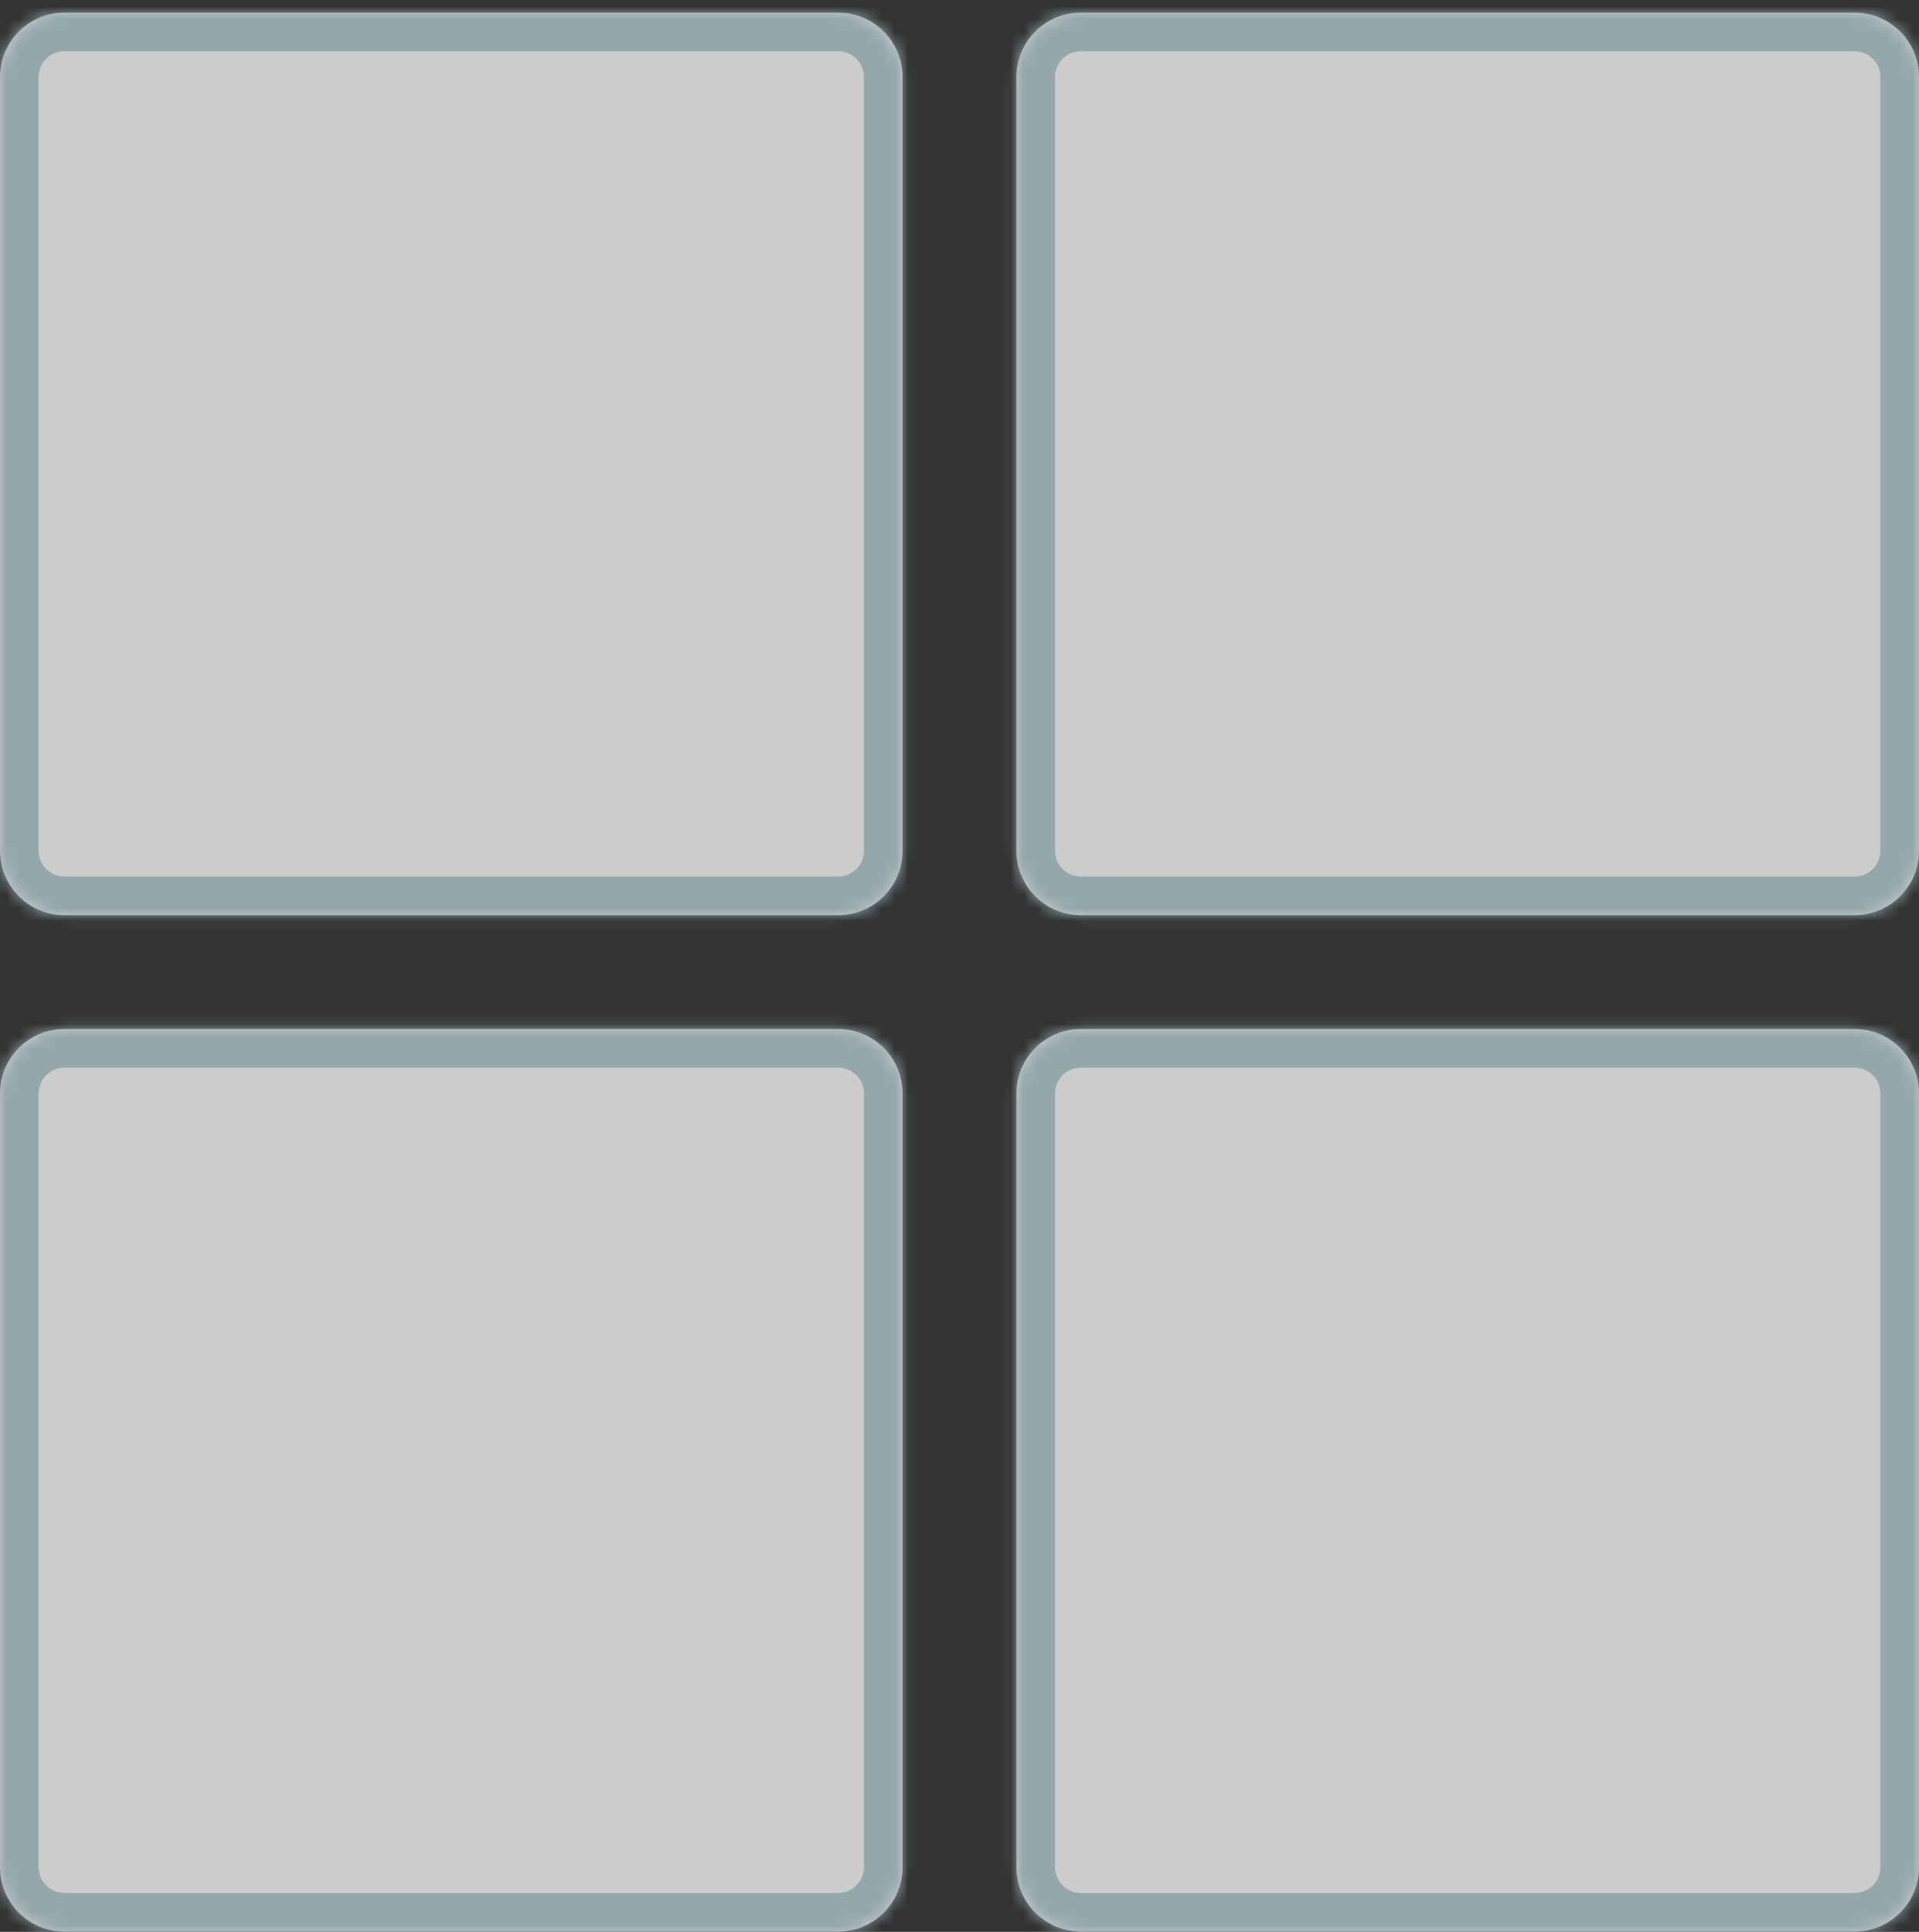 <svg width="149" height="150" viewBox="0 0 149 150" fill="none" xmlns="http://www.w3.org/2000/svg">
<rect x="0" y="0" width="149" height="150" fill="#333333" stroke="none"/>
<mask id="path-1-inside-1" fill="white">
<path fill-rule="evenodd" clip-rule="evenodd" d="M70.081 5.98C70.081 3.219 67.842 0.98 65.081 0.98H5C2.239 0.98 0 3.219 0 5.98V66.061C0 68.822 2.239 71.061 5 71.061H65.081C67.842 71.061 70.081 68.822 70.081 66.061V5.98ZM149 5.98C149 3.219 146.761 0.98 144 0.98H83.919C81.158 0.98 78.919 3.219 78.919 5.98V66.061C78.919 68.822 81.158 71.061 83.919 71.061H144C146.761 71.061 149 68.822 149 66.061V5.98ZM0 84.9C0 82.138 2.239 79.9 5 79.9H65.081C67.842 79.9 70.081 82.138 70.081 84.9V144.98C70.081 147.742 67.842 149.98 65.081 149.98H5C2.239 149.98 0 147.742 0 144.98V84.9ZM149 84.9C149 82.138 146.762 79.9 144 79.9H83.919C81.158 79.9 78.919 82.138 78.919 84.9V144.98C78.919 147.742 81.158 149.98 83.919 149.98H144C146.762 149.98 149 147.742 149 144.98V84.9Z"/>
</mask>
<path fill-rule="evenodd" clip-rule="evenodd" d="M70.081 5.98C70.081 3.219 67.842 0.98 65.081 0.98H5C2.239 0.98 0 3.219 0 5.98V66.061C0 68.822 2.239 71.061 5 71.061H65.081C67.842 71.061 70.081 68.822 70.081 66.061V5.98ZM149 5.98C149 3.219 146.761 0.98 144 0.98H83.919C81.158 0.98 78.919 3.219 78.919 5.98V66.061C78.919 68.822 81.158 71.061 83.919 71.061H144C146.761 71.061 149 68.822 149 66.061V5.98ZM0 84.9C0 82.138 2.239 79.9 5 79.9H65.081C67.842 79.9 70.081 82.138 70.081 84.9V144.98C70.081 147.742 67.842 149.98 65.081 149.98H5C2.239 149.98 0 147.742 0 144.98V84.9ZM149 84.9C149 82.138 146.762 79.9 144 79.9H83.919C81.158 79.9 78.919 82.138 78.919 84.9V144.98C78.919 147.742 81.158 149.98 83.919 149.98H144C146.762 149.98 149 147.742 149 144.98V84.9Z" fill="white" fill-opacity="0.75"/>
<path d="M5 3.98H65.081V-2.02H5V3.98ZM3 66.061V5.98H-3V66.061H3ZM65.081 68.061H5V74.061H65.081V68.061ZM67.081 5.98V66.061H73.081V5.98H67.081ZM83.919 3.98H144V-2.02H83.919V3.98ZM81.919 66.061V5.98H75.919V66.061H81.919ZM144 68.061H83.919V74.061H144V68.061ZM146 5.98V66.061H152V5.98H146ZM65.081 76.9H5V82.9H65.081V76.9ZM73.081 144.98V84.9H67.081V144.98H73.081ZM5 152.98H65.081V146.98H5V152.98ZM-3 84.9V144.98H3V84.9H-3ZM83.919 82.9H144V76.9H83.919V82.9ZM81.919 144.98V84.9H75.919V144.98H81.919ZM144 146.98H83.919V152.98H144V146.98ZM146 84.9V144.98H152V84.9H146ZM144 152.98C148.418 152.98 152 149.399 152 144.98H146C146 146.085 145.105 146.98 144 146.98V152.98ZM75.919 144.98C75.919 149.399 79.501 152.98 83.919 152.98V146.98C82.815 146.98 81.919 146.085 81.919 144.98H75.919ZM144 82.9C145.105 82.9 146 83.795 146 84.9H152C152 80.482 148.418 76.9 144 76.9V82.9ZM83.919 76.9C79.501 76.9 75.919 80.482 75.919 84.9H81.919C81.919 83.795 82.815 82.9 83.919 82.9V76.9ZM5 146.98C3.895 146.98 3 146.085 3 144.98H-3C-3 149.399 0.582 152.98 5 152.98V146.98ZM67.081 144.98C67.081 146.085 66.185 146.98 65.081 146.98V152.98C69.499 152.98 73.081 149.399 73.081 144.98H67.081ZM5 76.9C0.582 76.9 -3 80.482 -3 84.9H3C3 83.795 3.895 82.9 5 82.9V76.9ZM65.081 82.9C66.185 82.9 67.081 83.795 67.081 84.9H73.081C73.081 80.482 69.499 76.9 65.081 76.9V82.9ZM144 74.061C148.418 74.061 152 70.479 152 66.061H146C146 67.166 145.105 68.061 144 68.061V74.061ZM75.919 66.061C75.919 70.479 79.501 74.061 83.919 74.061V68.061C82.815 68.061 81.919 67.165 81.919 66.061H75.919ZM144 3.98C145.105 3.98 146 4.876 146 5.98H152C152 1.562 148.418 -2.02 144 -2.02V3.98ZM83.919 -2.02C79.501 -2.02 75.919 1.562 75.919 5.98H81.919C81.919 4.876 82.815 3.98 83.919 3.98V-2.02ZM65.081 74.061C69.499 74.061 73.081 70.479 73.081 66.061H67.081C67.081 67.166 66.185 68.061 65.081 68.061V74.061ZM-3 66.061C-3 70.479 0.582 74.061 5 74.061V68.061C3.895 68.061 3 67.165 3 66.061H-3ZM65.081 3.98C66.185 3.98 67.081 4.876 67.081 5.98H73.081C73.081 1.562 69.499 -2.02 65.081 -2.02V3.98ZM5 -2.02C0.582 -2.02 -3 1.562 -3 5.98H3C3 4.876 3.895 3.98 5 3.98V-2.02Z" fill="#94A8AC" mask="url(#path-1-inside-1)"/>
</svg>
